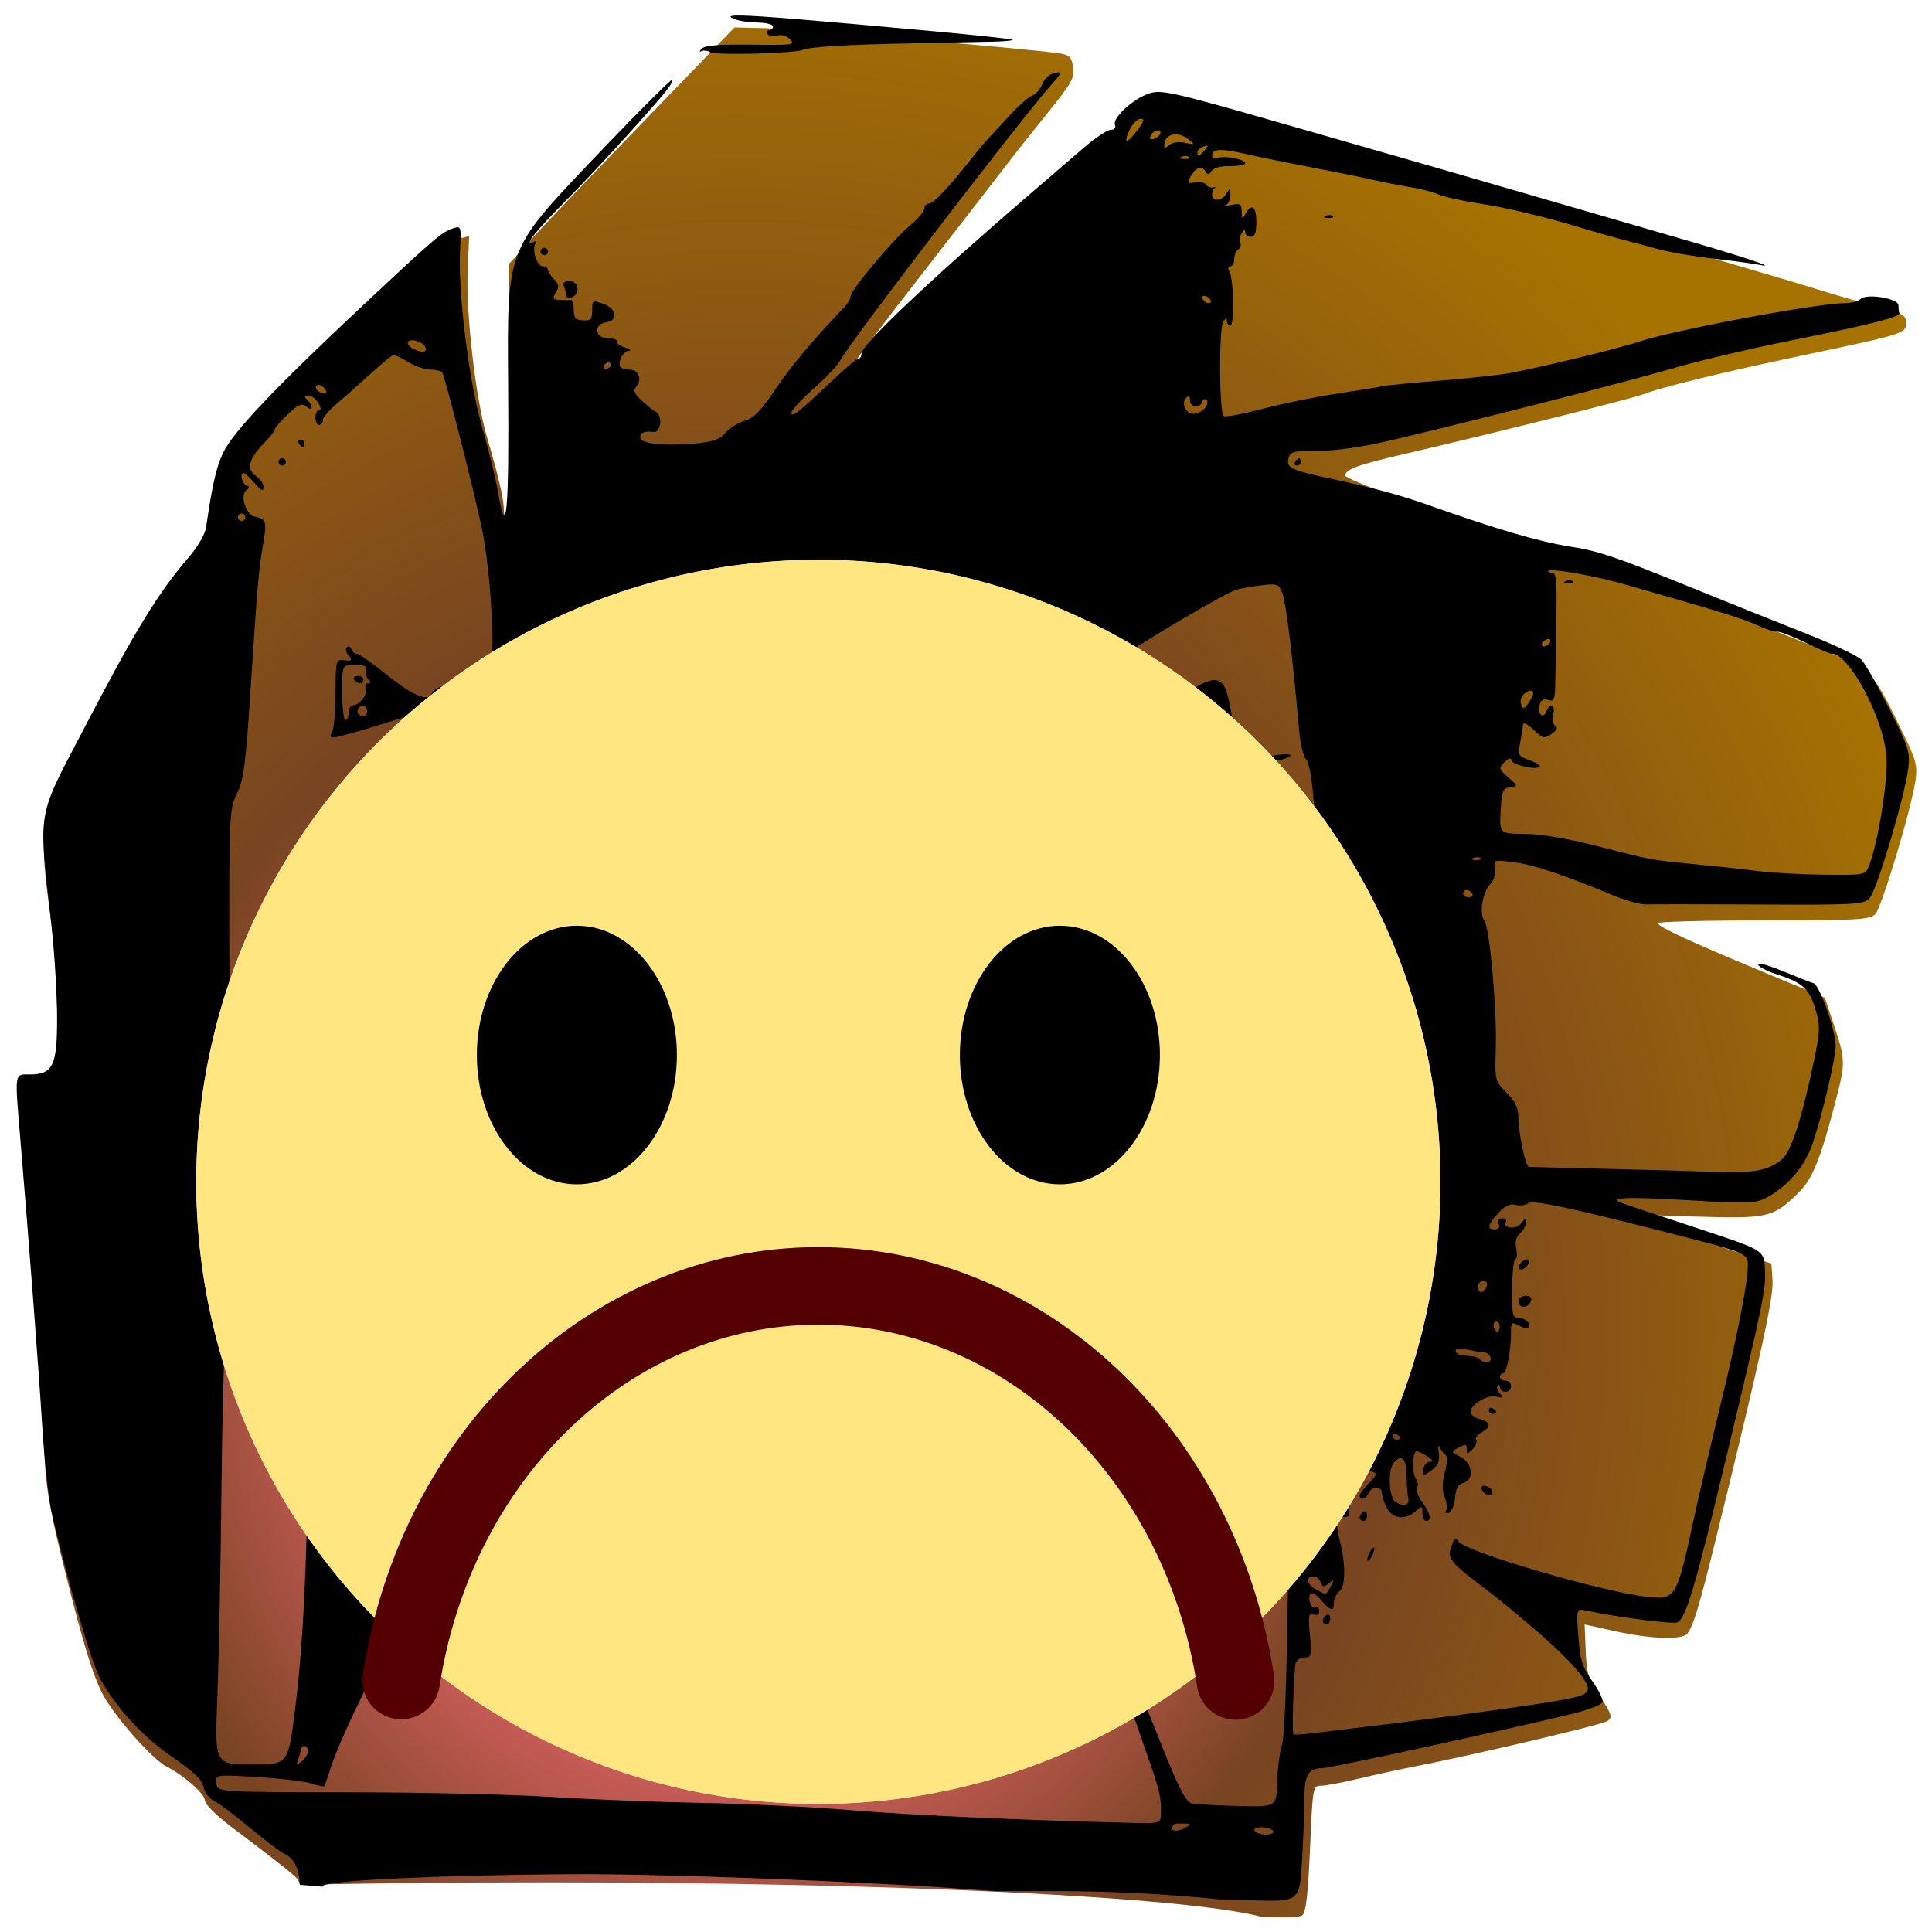 <?xml version="1.0" encoding="UTF-8" standalone="no"?>
<!-- Created with Inkscape (http://www.inkscape.org/) -->

<svg
   xmlns:dc="http://purl.org/dc/elements/1.1/"
   xmlns:cc="http://creativecommons.org/ns#"
   xmlns:rdf="http://www.w3.org/1999/02/22-rdf-syntax-ns#"
   xmlns:svg="http://www.w3.org/2000/svg"
   xmlns="http://www.w3.org/2000/svg"
   xmlns:xlink="http://www.w3.org/1999/xlink"
   xmlns:sodipodi="http://sodipodi.sourceforge.net/DTD/sodipodi-0.dtd"
   xmlns:inkscape="http://www.inkscape.org/namespaces/inkscape"
   width="800"
   height="800"
   viewBox="0 0 211.667 211.667"
   version="1.1"
   id="svg8"
   inkscape:version="0.92.1 r15371"
   sodipodi:docname="feedback_2.svg">
  <defs
     id="defs2">
    <linearGradient
       inkscape:collect="always"
       id="linearGradient819">
      <stop
         style="stop-color:#ffcc00;stop-opacity:1"
         offset="0"
         id="stop815" />
      <stop
         id="stop825"
         offset="0.148"
         style="stop-color:#ffcc00;stop-opacity:1" />
      <stop
         style="stop-color:#d35f5f;stop-opacity:1"
         offset="0.299"
         id="stop827" />
      <stop
         id="stop823"
         offset="0.501"
         style="stop-color:#784421;stop-opacity:1" />
      <stop
         style="stop-color:#a77300;stop-opacity:1"
         offset="1"
         id="stop817" />
    </linearGradient>
    <radialGradient
       inkscape:collect="always"
       xlink:href="#linearGradient819"
       id="radialGradient821"
       cx="173.611"
       cy="203.381"
       fx="173.611"
       fy="203.381"
       r="90.713"
       gradientTransform="matrix(1.35,-8.7516261e-4,9.6757892e-4,1.492,-61.836,-101.391)"
       gradientUnits="userSpaceOnUse" />
    <filter
       style="color-interpolation-filters:sRGB;"
       inkscape:label="Lightness-Contrast"
       id="filter987">
      <feColorMatrix
         values="1.243 0 0 0.158 -0.121 0 1.243 0 0.158 -0.121 0 0 1.243 0.158 -0.121 0 0 0 1 0"
         id="feColorMatrix985" />
    </filter>
  </defs>
  <sodipodi:namedview
     id="base"
     pagecolor="#ffffff"
     bordercolor="#666666"
     borderopacity="1.0"
     inkscape:pageopacity="0.0"
     inkscape:pageshadow="2"
     inkscape:zoom="0.49497475"
     inkscape:cx="-36.168254"
     inkscape:cy="190.9297"
     inkscape:document-units="mm"
     inkscape:current-layer="g4627"
     showgrid="false"
     inkscape:pagecheckerboard="true"
     fit-margin-top="0"
     fit-margin-left="0"
     fit-margin-right="0"
     fit-margin-bottom="0"
     inkscape:window-width="1920"
     inkscape:window-height="1018"
     inkscape:window-x="1358"
     inkscape:window-y="-8"
     inkscape:window-maximized="1"
     units="px" />
  <g
     inkscape:groupmode="layer"
     id="layer2"
     inkscape:label="base"
     transform="translate(0,-132.292)">
    <g
       id="g845"
       transform="matrix(1.146,0,0,1.146,-116.831,46.277)">
      <path
         inkscape:connector-curvature="0"
         id="path307"
         d="m 172.167,77.678 -9.032,9.348 c -4.968,5.142 -9.823,10.235 -10.791,11.319 l -1.76,1.969 0.151,12.446 c 0.108,8.919 0.043,12.379 -0.233,12.209 -0.211,-0.131 -0.384,-0.634 -0.384,-1.119 0,-1.059 -0.498,-3.216 -1.619,-7.015 -1.076,-3.647 -2.017,-11.803 -1.84,-15.952 l 0.138,-3.251 -0.898,0.219 c -0.494,0.12 -1.374,0.609 -1.956,1.086 -2.691,2.205 -19.227,17.954 -19.227,18.312 0,0.101 -0.322,0.635 -0.715,1.187 -0.843,1.184 -2.107,5.871 -2.107,7.813 0,1.106 -0.282,1.676 -1.499,3.03 -0.825,0.917 -1.595,1.747 -1.712,1.844 -0.117,0.097 -0.653,0.891 -1.192,1.764 -0.539,0.873 -1.684,2.655 -2.544,3.96 -0.86,1.305 -2.585,4.48 -3.834,7.055 -1.249,2.576 -2.842,5.705 -3.539,6.955 -1.658,2.973 -1.783,4.584 -0.878,11.262 0.466,3.441 0.735,7.323 0.735,10.628 0,5.817 -0.133,6.166 -2.325,6.104 -0.662,-0.019 -1.281,0.09 -1.375,0.242 -0.094,0.152 0.387,7.16 1.069,15.575 0.682,8.415 1.304,17.057 1.383,19.206 0.11,3.017 0.467,5.227 1.566,9.711 2.062,8.412 3.132,11.928 4.175,13.724 1.271,2.189 4.634,5.95 5.914,6.615 1.755,0.912 3.704,2.637 3.704,3.279 0,0.332 1.07,1.409 2.381,2.398 3.579,2.698 5.483,4.18 6.216,4.839 0.245,0.22 0.395,0.421 0.472,0.803 7.212,-0.148 14.926,-0.232 22.995,-0.232 33.645,0 61.634,1.395 68.853,3.275 2.482,0.141 3.722,0.096 4.011,-0.144 0.328,-0.272 0.537,-2.127 0.719,-6.375 0.251,-5.869 0.272,-5.991 1.036,-5.991 0.429,0 2.041,-0.301 3.581,-0.669 1.541,-0.368 3.754,-0.853 4.918,-1.078 5.747,-1.113 18.265,-4.05 18.878,-4.429 0.543,-0.336 0.432,-0.684 -0.806,-2.523 -0.991,-1.473 -1.169,-2.068 -1.256,-4.217 l -0.102,-2.502 2.932,0.645 c 3.434,0.756 6.402,0.851 6.895,0.221 0.573,-0.732 1.135,-2.612 2.773,-9.261 4.17,-16.927 5.468,-22.843 5.365,-24.448 l -0.107,-1.658 -7.055,-2.353 -7.055,-2.353 6.53,0.202 c 7.341,0.226 7.733,0.137 10.232,-2.338 1.332,-1.319 2.117,-3.335 3.675,-9.436 0.733,-2.87 0.707,-3.366 -0.333,-6.49 l -0.887,-2.662 -6.257,-2.603 c -6.67,-2.775 -9.456,-4.065 -9.726,-4.503 -0.092,-0.149 4.416,-0.271 10.017,-0.271 9.133,0 10.246,-0.062 10.786,-0.603 0.616,-0.616 3.418,-9.919 3.845,-12.763 0.204,-1.361 0.064,-1.938 -1.022,-4.196 -2.785,-5.79 -3.333,-6.507 -5.676,-7.435 -1.174,-0.465 -6.5,-2.589 -11.836,-4.721 -11.217,-4.48 -11.379,-4.537 -14.846,-5.179 -1.439,-0.266 -4.998,-1.377 -7.908,-2.468 -2.91,-1.091 -7.078,-2.64 -9.26,-3.442 -2.183,-0.802 -3.969,-1.573 -3.969,-1.714 0,-0.606 1.169,-1.03 5.821,-2.109 8.076,-1.874 21.479,-5.224 22.59,-5.646 1.881,-0.715 7.65,-2.125 15.157,-3.706 9.91,-2.086 10.054,-2.131 10.054,-3.147 0,-0.738 -0.311,-0.909 -2.91,-1.592 -1.601,-0.421 -4.101,-1.146 -5.556,-1.612 -1.455,-0.466 -11.933,-3.539 -23.283,-6.829 -42.698,-12.374 -39.493,-11.571 -41.325,-10.36 -0.512,0.339 -2.894,2.381 -5.292,4.539 -2.398,2.158 -7.218,6.459 -10.71,9.558 -3.493,3.098 -7.62,6.848 -9.172,8.332 -1.552,1.485 -2.865,2.701 -2.917,2.702 -0.154,0.004 2.916,-4.054 8.561,-11.316 2.91,-3.744 5.904,-7.61 6.653,-8.592 0.749,-0.982 2.517,-3.214 3.928,-4.96 2.257,-2.792 2.546,-3.312 2.392,-4.313 -0.146,-0.951 -0.357,-1.167 -1.283,-1.317 -2.284,-0.371 -25.216,-2.337 -28.095,-2.409 z m -31.859,103.214 c 0.028,-0.028 0.183,0.115 0.488,0.406 0.351,0.335 0.541,0.705 0.423,0.824 -0.118,0.118 -0.405,-0.156 -0.638,-0.609 -0.202,-0.394 -0.301,-0.593 -0.273,-0.621 z m 1.133,2.51 c 0.06,0.014 0.143,0.076 0.251,0.184 0.216,0.216 0.332,0.575 0.257,0.798 -0.175,0.526 -0.65,0.052 -0.65,-0.65 0,-0.248 0.041,-0.357 0.142,-0.333 z"
         style="fill:url(#radialGradient821);fill-opacity:1;stroke-width:0.353;filter:url(#filter987)" />
      <path
         id="path10"
         d="m 172.392,76.537 c -0.772,0.015 -0.728,0.136 -0.248,0.343 0.388,0.167 1.38,0.315 2.205,0.328 0.825,0.014 1.499,0.183 1.499,0.377 0,0.194 -0.168,0.353 -0.374,0.353 -0.205,0 -0.272,0.165 -0.147,0.367 0.125,0.202 0.531,0.271 0.904,0.152 0.401,-0.127 0.91,0.018 1.249,0.357 0.528,0.528 0.237,0.568 -3.735,0.513 -3.08,-0.042 -4.424,0.067 -4.718,0.386 -0.226,0.245 -0.245,0.353 -0.041,0.24 0.203,-0.113 0.585,-0.071 0.85,0.092 0.506,0.313 7.928,0.131 8.835,-0.217 0.785,-0.301 4.08,-0.5 10.407,-0.628 3.104,-0.063 6.584,-0.135 7.732,-0.159 1.148,-0.025 2.021,-0.108 1.94,-0.185 -0.081,-0.077 -3.719,-0.466 -8.084,-0.864 -10.874,-0.991 -15.961,-1.423 -17.891,-1.455 -0.145,-0.002 -0.272,-0.003 -0.382,-5.3e-4 z m 30.757,5.432 c -0.114,0.008 -0.287,0.047 -0.517,0.107 -0.403,0.105 -0.876,0.571 -1.053,1.035 -0.176,0.464 -0.601,0.949 -0.943,1.079 -0.342,0.13 -1.217,0.88 -1.943,1.667 -0.726,0.787 -1.659,1.791 -2.074,2.233 -0.415,0.442 -1.221,1.394 -1.79,2.117 -2.176,2.761 -3.64,4.312 -4.071,4.312 -0.246,0 -0.447,0.216 -0.447,0.48 0,0.264 -0.645,1.018 -1.434,1.676 -1.625,1.356 -5.622,6.151 -5.622,6.744 0,0.215 -0.241,0.642 -0.536,0.949 -3.029,3.158 -5.072,5.588 -6.616,7.872 -1.424,2.106 -2.108,2.803 -3.001,3.061 -0.637,0.184 -1.45,0.695 -1.807,1.136 -0.497,0.614 -1.142,0.849 -2.751,1.003 -3.035,0.29 -5.397,0.048 -5.397,-0.554 0,-0.469 0.399,-0.635 1.28,-0.53 0.699,0.083 0.9,-1.513 0.239,-1.904 -0.327,-0.194 -0.976,-0.716 -1.441,-1.161 -0.68,-0.65 -0.762,-0.909 -0.422,-1.319 0.556,-0.67 0.186,-1.577 -0.644,-1.577 -0.362,0 -0.746,-0.089 -0.855,-0.197 -0.38,-0.38 0.168,-1.567 0.738,-1.602 0.318,-0.019 0.181,-0.152 -0.306,-0.296 -0.485,-0.143 -0.854,-0.411 -0.819,-0.594 0.035,-0.183 -0.363,-0.328 -0.882,-0.321 -1.233,0.016 -1.369,-1.339 -0.151,-1.512 1.19,-0.169 1.017,-1.328 -0.265,-1.775 -1.014,-0.354 -1.058,-0.327 -1.058,0.634 0,0.848 -0.136,0.995 -0.882,0.952 -0.714,-0.041 -0.882,-0.235 -0.882,-1.021 -1.4e-4,-0.534 -0.119,-0.951 -0.265,-0.928 -0.146,0.023 -0.623,0.023 -1.061,0 -0.691,-0.036 -0.741,-0.131 -0.379,-0.711 0.338,-0.541 0.304,-0.782 -0.174,-1.26 -0.325,-0.325 -0.591,-0.738 -0.591,-0.918 0,-0.18 -0.221,-0.328 -0.491,-0.328 -0.557,0 -1.067,-1.594 -0.7,-2.187 0.146,-0.236 0.08,-0.292 -0.166,-0.14 -0.224,0.138 -0.407,0.165 -0.407,0.058 0,-0.337 1.162,-1.666 3.704,-4.237 2.367,-2.393 6.593,-7.002 9.006,-9.823 0.628,-0.734 1.059,-1.418 0.957,-1.52 -0.102,-0.102 -3.7,3.515 -7.996,8.037 -7.81,8.223 -7.81,8.223 -7.711,20.832 0.1,12.64 -0.154,15.352 -0.981,10.498 -0.215,-1.261 -0.893,-4.02 -1.506,-6.132 -1.247,-4.291 -2.324,-12.924 -2.107,-16.886 0.124,-2.259 0.094,-2.369 -0.587,-2.157 -1.14,0.355 -1.582,0.731 -8.687,7.381 -8.376,7.84 -12.398,12.074 -13.363,14.068 -0.658,1.359 -1.067,3.141 -1.64,7.153 -0.096,0.675 -0.812,1.888 -1.769,2.999 -2.773,3.218 -5.022,6.887 -9.573,15.61 -4.986,9.557 -4.698,7.934 -3.444,19.416 0.296,2.716 0.539,6.725 0.539,8.907 8e-4,4.57 -0.397,5.38 -2.645,5.38 -1.45,0 -1.41,-0.284 -0.87,6.173 0.854,10.203 1.751,21.967 2.091,27.411 0.202,3.24 0.614,6.971 0.914,8.29 1.423,6.248 3.848,14.551 4.668,15.981 1.651,2.88 4.093,5.51 6.889,7.421 2.02,1.381 2.807,2.138 2.946,2.836 0.105,0.524 0.548,1.115 0.985,1.314 0.437,0.199 1.968,1.348 3.403,2.553 1.435,1.205 2.956,2.351 3.379,2.546 0.907,0.418 1.398,1.435 1.444,2.944 0.749,0.057 1.476,0.118 2.185,0.184 0.012,-0.027 0.027,-0.068 0.037,-0.083 0.32,-0.517 11.243,-1.032 23.61,-1.112 8.801,-0.057 28.675,0.708 38.982,1.501 0.534,0.041 1.089,0.077 1.635,0.116 h 5.684 c 5.42,0 10.693,0.272 15.758,0.787 0.717,0.004 1.618,0.038 2.766,0.079 4.912,0.177 4.912,0.177 5.144,-3.63 0.128,-2.093 0.233,-4.782 0.233,-5.974 0,-2.351 0.373,-3.014 1.693,-3.014 0.78,0 17.957,-3.735 24.038,-5.227 1.444,-0.354 2.691,-0.844 2.773,-1.089 0.082,-0.245 -0.358,-1.149 -0.977,-2.011 -0.954,-1.329 -1.156,-1.975 -1.329,-4.256 -0.203,-2.689 -0.203,-2.689 0.822,-2.471 2.834,0.604 8.074,1.289 8.596,1.123 0.829,-0.263 1.7,-3.18 4.74,-15.879 3.573,-14.927 3.799,-16.033 3.673,-18.005 -0.11,-1.722 -0.11,-1.722 -6.636,-3.868 -3.59,-1.18 -6.765,-2.236 -7.056,-2.347 -1.41,-0.537 0.433,-0.618 6.263,-0.275 5.731,0.338 6.497,0.316 7.517,-0.211 2.093,-1.082 3.757,-3.033 4.505,-5.28 0.925,-2.781 2.176,-8.104 2.176,-9.263 0,-1.472 -1.528,-5.801 -2.111,-5.982 -0.294,-0.091 -1.457,-0.548 -2.586,-1.015 -1.128,-0.467 -2.232,-0.85 -2.452,-0.85 -0.728,0 0.225,0.606 1.682,1.069 2.284,0.726 2.955,1.347 3.521,3.253 0.484,1.631 0.47,2.047 -0.177,5.164 -1.063,5.122 -2.118,8.393 -2.95,9.144 -1.252,1.131 -2.79,1.426 -6.623,1.271 -2.007,-0.081 -6.745,-0.217 -10.529,-0.303 -3.784,-0.086 -6.985,-0.165 -7.114,-0.176 -0.316,-0.026 -0.999,-3.288 -0.999,-4.773 0,-0.868 -0.305,-1.495 -1.126,-2.316 -1.123,-1.123 -1.126,-1.135 -1.03,-4.412 0.108,-3.695 -0.595,-11.402 -1.099,-12.049 -0.5,-0.642 -0.184,-2.663 0.541,-3.457 0.383,-0.42 0.58,-1.041 0.486,-1.535 -0.154,-0.812 -0.117,-0.824 1.809,-0.583 1.873,0.234 4.663,1.165 9.486,3.165 1.203,0.499 2.632,0.887 3.175,0.864 0.543,-0.024 5.421,-0.02 10.84,0.009 9.051,0.049 9.903,0.002 10.484,-0.581 0.682,-0.683 3.402,-9.814 3.722,-12.496 0.176,-1.474 -10e-4,-2.023 -1.824,-5.645 -1.111,-2.207 -2.308,-4.312 -2.66,-4.678 -0.353,-0.366 -2.758,-1.501 -5.345,-2.521 -2.587,-1.02 -7.323,-2.919 -10.524,-4.22 -7.681,-3.121 -9.222,-3.645 -11.973,-4.075 -2.968,-0.463 -6.987,-1.64 -13.604,-3.985 -2.714,-0.962 -5.232,-1.639 -9.525,-2.56 -3.571,-0.767 -4.042,-1.002 -3.808,-1.901 0.166,-0.633 0.477,-0.71 2.873,-0.71 1.772,0 4.251,-0.37 7.279,-1.086 8.238,-1.949 22.489,-5.594 26.817,-6.859 2.328,-0.681 7.408,-1.873 11.289,-2.649 7.455,-1.492 10.287,-2.215 10.143,-2.585 -0.049,-0.124 -0.088,-0.454 -0.088,-0.733 0,-0.663 -3.055,-1.165 -3.625,-0.595 -0.218,0.218 -0.918,0.396 -1.554,0.396 -2.616,0 -16.542,2.617 -19.692,3.701 -1.655,0.569 -9.374,2.446 -12.171,2.96 -1.067,0.196 -4.163,0.532 -6.879,0.748 -2.716,0.215 -5.177,0.457 -5.468,0.536 -0.291,0.08 -2.182,0.388 -4.201,0.685 -2.02,0.298 -5.228,0.951 -7.13,1.453 -1.902,0.502 -3.605,0.822 -3.784,0.711 -0.433,-0.268 -0.476,-8.353 -0.048,-9.029 0.223,-0.351 0.337,-0.381 0.341,-0.088 0.003,0.243 0.161,0.441 0.352,0.441 0.402,0 0.302,-4.53 -0.116,-5.204 -0.153,-0.247 -0.109,-0.441 0.1,-0.441 0.205,0 0.374,-0.308 0.374,-0.685 0,-0.377 0.17,-0.79 0.377,-0.918 0.207,-0.128 0.301,-0.43 0.209,-0.67 -0.092,-0.241 -0.026,-0.661 0.147,-0.934 0.223,-0.352 0.316,-0.368 0.32,-0.056 0.003,0.243 0.243,0.441 0.534,0.441 0.382,0 0.529,-0.392 0.529,-1.411 0,-1.491 -0.431,-1.823 -1.03,-0.794 -0.318,0.545 -0.362,0.521 -0.371,-0.214 -0.009,-0.72 -0.142,-0.805 -0.981,-0.631 -0.533,0.11 -0.772,0.114 -0.529,0.009 0.243,-0.105 0.436,-0.536 0.43,-0.956 -0.01,-0.689 -0.046,-0.704 -0.371,-0.147 -0.431,0.74 -1.383,0.821 -1.383,0.118 0,-0.275 0.119,-0.567 0.265,-0.648 0.146,-0.081 0.071,-0.101 -0.165,-0.044 -0.236,0.057 -0.533,-0.064 -0.659,-0.268 -0.126,-0.204 -0.6,-0.3 -1.054,-0.213 -0.703,0.134 -0.775,0.063 -0.486,-0.476 0.497,-0.929 1.076,-1.183 1.433,-0.63 0.265,0.411 0.361,0.411 0.625,0.003 0.185,-0.287 0.902,-0.475 1.764,-0.463 0.799,0.011 1.452,-0.109 1.452,-0.266 0,-0.385 -1.972,-0.761 -2.642,-0.504 -0.293,0.112 -0.533,0.023 -0.533,-0.197 0,-0.689 0.801,-0.739 3.175,-0.198 1.261,0.287 3.96,0.838 5.998,1.224 2.037,0.386 4.736,0.933 5.997,1.216 1.261,0.283 2.991,0.62 3.845,0.75 0.853,0.13 2.044,0.44 2.646,0.689 0.602,0.249 2.285,0.627 3.74,0.841 2.577,0.379 6.666,1.352 9.878,2.351 0.873,0.271 2.5,0.735 3.616,1.03 1.116,0.295 2.862,0.762 3.881,1.038 1.019,0.275 3.36,0.673 5.203,0.883 1.843,0.21 3.748,0.465 4.233,0.567 2.113,0.445 -1.067,-0.645 -6.35,-2.177 -3.007,-0.872 -7.373,-2.141 -9.701,-2.82 -9.337,-2.723 -20.636,-5.984 -30.503,-8.805 -9.423,-2.693 -10.511,-2.934 -11.642,-2.574 -1.521,0.484 -3.555,2.334 -3.299,3.001 0.113,0.294 -0.047,0.487 -0.404,0.487 -0.325,0 -1.493,0.779 -2.595,1.731 -1.103,0.952 -3.455,2.976 -5.227,4.498 -9.278,7.968 -16.005,14.331 -16.005,15.141 0,0.276 -0.127,0.502 -0.281,0.502 -0.155,0 -1.247,0.913 -2.429,2.029 -3.292,3.108 -3.993,3.662 -3.993,3.163 0,-0.247 0.945,-1.28 2.101,-2.297 1.155,-1.017 2.307,-2.233 2.558,-2.702 0.988,-1.843 17.268,-23.095 20.301,-26.501 0.733,-0.823 0.92,-1.082 0.578,-1.058 z m 7.837,4.436 c 0.39,0 0.326,0.254 -0.269,1.058 -0.43,0.582 -0.899,1.058 -1.042,1.058 -0.143,0 -0.022,-0.476 0.269,-1.058 0.29,-0.582 0.759,-1.058 1.042,-1.058 z m 1.641,1.113 c 0.15,-0.011 0.263,0.057 0.263,0.231 0,0.189 -0.251,0.441 -0.559,0.559 -0.344,0.132 -0.505,0.053 -0.419,-0.205 0.11,-0.33 0.464,-0.567 0.715,-0.585 z m 1.677,0.382 c 0.391,-0.01 0.838,0.136 1.235,0.456 0.679,0.547 0.669,0.559 -0.301,0.351 -0.596,-0.128 -1.222,-0.035 -1.54,0.229 -0.452,0.375 -0.515,0.336 -0.404,-0.249 0.095,-0.5 0.507,-0.774 1.01,-0.787 z m 3.046,1.08 c 0.092,0.009 0.013,0.135 -0.22,0.415 -0.508,0.612 -0.712,0.676 -0.712,0.222 0,-0.173 0.26,-0.415 0.579,-0.537 0.182,-0.07 0.298,-0.106 0.353,-0.1 z m -2.02,0.996 c 0.123,0.005 0.228,0.038 0.286,0.096 0.117,0.117 -0.091,0.2 -0.463,0.185 -0.411,-0.017 -0.494,-0.1 -0.213,-0.213 0.127,-0.051 0.267,-0.073 0.39,-0.068 z m 13.758,5.645 c -0.123,-0.005 -0.262,0.017 -0.39,0.068 -0.281,0.113 -0.198,0.196 0.213,0.213 0.372,0.015 0.58,-0.068 0.463,-0.185 -0.059,-0.059 -0.164,-0.091 -0.286,-0.096 z m -75.112,3.131 c -0.194,0 -0.353,0.159 -0.353,0.353 0,0.194 0.159,0.353 0.353,0.353 0.194,0 0.352,-0.159 0.352,-0.353 0,-0.194 -0.158,-0.353 -0.352,-0.353 z m 2.431,3.175 c -0.533,0 -0.683,0.158 -0.529,0.558 0.118,0.307 0.214,0.699 0.214,0.871 0,0.172 0.238,0.222 0.529,0.11 0.831,-0.319 0.661,-1.539 -0.214,-1.539 z m 60.674,1.411 c 0.194,0 0.451,0.159 0.571,0.353 0.12,0.194 0.059,0.352 -0.135,0.352 -0.194,0 -0.451,-0.158 -0.571,-0.352 -0.12,-0.194 -0.06,-0.353 0.134,-0.353 z m -75.708,4.249 c 0.264,0.004 0.605,0.104 0.916,0.301 0.266,0.169 0.425,0.463 0.353,0.653 -0.154,0.408 -1.719,-0.203 -1.719,-0.672 0,-0.193 0.186,-0.286 0.45,-0.283 z m -1.782,1.407 c 0.141,-0.007 0.776,0.305 1.411,0.692 0.635,0.387 1.582,0.705 2.104,0.706 0.522,7.9e-4 1.028,0.128 1.123,0.282 0.268,0.434 2.989,11.132 3.786,14.889 0.391,1.843 0.804,5.443 0.918,8.001 0.206,4.649 0.206,4.649 -1.443,5.695 -0.907,0.575 -2.185,1.147 -2.84,1.27 -0.655,0.123 -1.286,0.474 -1.404,0.78 -0.345,0.899 -1.798,0.299 -4.431,-1.828 -1.309,-1.058 -2.548,-1.923 -2.753,-1.923 -0.205,0 -0.444,-0.199 -0.53,-0.441 -0.087,-0.243 -0.281,-0.325 -0.433,-0.184 -0.151,0.141 -0.073,0.499 0.175,0.797 0.385,0.464 0.328,0.529 -0.391,0.45 -0.829,-0.091 -0.841,-0.048 -0.858,3.091 -0.01,1.751 -0.145,3.388 -0.3,3.639 -0.155,0.251 -0.2,0.538 -0.1,0.639 0.18,0.18 4.131,-0.98 11.001,-3.233 7.801,-2.558 11.91,-3.398 20.615,-4.214 9.396,-0.881 19.016,-0.547 24.309,0.845 0.71,0.187 2.798,0.524 4.642,0.75 1.843,0.226 3.784,0.633 4.312,0.904 0.529,0.271 1.878,0.583 2.999,0.694 2.037,0.2 2.037,0.2 6.27,-2.582 4.465,-2.935 11.246,-6.923 12.387,-7.285 0.372,-0.118 1.429,-0.303 2.349,-0.411 1.583,-0.186 1.692,-0.144 2.048,0.791 0.346,0.909 1.003,6.306 1.559,12.806 0.125,1.459 0.427,2.804 0.674,2.999 0.26,0.205 0.546,1.612 0.683,3.351 0.129,1.649 0.46,3.736 0.735,4.636 0.381,1.249 0.433,2.463 0.218,5.115 -0.155,1.913 -0.302,6.097 -0.326,9.298 -0.024,3.201 -0.124,6.456 -0.222,7.232 -0.098,0.776 -0.497,7.047 -0.886,13.935 -0.389,6.888 -0.946,15.063 -1.238,18.168 -0.301,3.204 -0.602,11.201 -0.695,18.497 -0.103,8.049 -0.311,13.298 -0.557,14.044 -0.216,0.655 -0.421,2.253 -0.454,3.552 -0.061,2.361 -0.061,2.361 -3.758,2.272 -2.033,-0.049 -4.021,-0.163 -4.417,-0.253 -0.558,-0.127 -1.222,-1.422 -2.942,-5.731 -1.222,-3.062 -2.62,-6.495 -3.106,-7.627 -0.486,-1.132 -1.239,-3.117 -1.674,-4.41 -0.989,-2.939 -1.555,-3.278 -5.14,-3.076 -1.455,0.082 -3.122,0.164 -3.704,0.183 -0.789,0.026 -0.923,0.114 -0.525,0.347 0.717,0.42 6.342,1.474 6.697,1.255 0.549,-0.339 1.668,1.08 2.083,2.644 0.232,0.873 0.569,1.905 0.75,2.293 0.181,0.388 0.722,1.896 1.201,3.351 0.48,1.455 1.427,4.216 2.105,6.135 1.214,3.435 1.387,4.198 1.31,5.771 -0.037,0.752 -0.172,0.79 -2.597,0.733 -10.439,-0.246 -21.225,-0.73 -26.9,-1.207 -3.687,-0.31 -10.195,-0.628 -14.464,-0.707 -4.269,-0.08 -10.777,-0.338 -14.464,-0.573 -3.687,-0.235 -12.339,-0.433 -19.227,-0.439 -12.524,-0.011 -12.524,-0.011 -12.643,-0.853 -0.119,-0.841 -0.119,-0.841 3.881,-0.606 2.2,0.13 4.526,0.405 5.17,0.612 0.644,0.207 1.214,0.321 1.268,0.253 0.054,-0.068 0.374,-0.991 0.713,-2.05 0.339,-1.059 1.479,-3.679 2.535,-5.821 1.055,-2.142 2.83,-6.117 3.943,-8.833 2.024,-4.939 2.024,-4.939 3.253,-5.037 0.676,-0.054 1.944,0.111 2.817,0.367 1.587,0.465 1.588,0.464 2.014,3.029 0.688,4.134 1.46,5.333 5.83,9.048 1.329,1.13 4.656,1.994 8.452,2.194 3.68,0.194 3.873,0.166 7.784,-1.144 3.791,-1.269 4.067,-1.313 5.046,-0.805 4.116,2.137 6.516,3.346 7.391,3.725 1.431,0.62 7.211,0.554 9.822,-0.112 4.935,-1.258 9.625,-5.257 9.246,-7.883 -0.286,-1.983 -0.678,-2.079 -3.117,-0.766 -1.209,0.651 -2.917,1.632 -3.796,2.181 -0.879,0.549 -2.705,1.256 -4.057,1.571 -4.679,1.091 -12.026,0.612 -13.367,-0.87 -0.644,-0.712 -1.298,-5.327 -0.987,-6.965 0.265,-1.393 0.814,-1.729 4.84,-2.958 1.94,-0.593 5.646,-1.824 8.235,-2.736 4.707,-1.659 4.708,-1.659 9.774,-6.149 5.346,-4.739 5.557,-4.992 6.352,-7.611 0.661,-2.179 0.619,-3.866 -0.13,-5.27 -0.624,-1.169 -4.01,-3.619 -5.002,-3.619 -0.303,0 -0.864,-0.212 -1.246,-0.471 -0.818,-0.554 -6.925,-2.911 -8.457,-3.264 -0.582,-0.134 -1.486,-0.459 -2.008,-0.722 -0.522,-0.263 -3.142,-0.978 -5.821,-1.589 -3.918,-0.894 -5.596,-1.104 -8.575,-1.075 -7.266,0.07 -16.82,2.095 -23.989,5.082 -4.537,1.891 -5.477,2.977 -5.162,5.963 0.547,5.188 0.433,4.917 3.662,8.642 1.662,1.917 3.65,4.276 4.416,5.242 1.555,1.959 2.447,2.587 5.021,3.533 0.97,0.357 1.915,0.781 2.099,0.943 0.184,0.162 0.745,0.295 1.247,0.295 0.502,0 2.097,0.407 3.546,0.903 1.448,0.497 3.331,1.131 4.183,1.409 2.153,0.703 2.411,0.998 2.703,3.085 0.563,4.021 0.238,5.256 -1.699,6.479 -1.309,0.826 -1.668,0.892 -3.764,0.689 -6.164,-0.597 -11.147,-2.515 -14.004,-5.39 -2.629,-2.646 -3.711,-4.103 -3.257,-4.384 0.216,-0.134 0.292,-0.407 0.168,-0.607 -0.271,-0.438 -3.313,-1.127 -4.977,-1.127 -0.658,0 -1.282,-0.138 -1.386,-0.307 -0.424,-0.685 -0.138,-20.111 0.306,-20.83 0.096,-0.156 0.208,-1.598 0.247,-3.204 0.061,-2.495 0.166,-2.946 0.716,-3.09 0.796,-0.208 0.809,-0.053 -0.203,-2.28 -0.465,-1.024 -1.195,-3.043 -1.622,-4.485 -0.427,-1.442 -0.979,-2.95 -1.227,-3.351 -0.248,-0.401 -0.636,-1.502 -0.863,-2.446 -0.477,-1.986 -2.327,-5.862 -3.867,-8.1 -1.191,-1.73 -2.918,-2.69 -3.69,-2.049 -1.363,1.131 -1.457,2.683 -1.507,24.742 -0.052,23.183 -0.382,32.96 -1.383,41.01 -0.647,5.203 -0.647,5.203 -4.164,5.203 -3.516,0 -3.517,2.6e-4 -3.261,-6.438 0.141,-3.541 0.322,-12.789 0.403,-20.55 0.081,-7.761 0.312,-15.143 0.513,-16.404 0.233,-1.461 0.33,-10.545 0.268,-25.047 -0.098,-22.754 -0.099,-22.754 0.674,-24.342 0.667,-1.371 0.85,-2.768 1.335,-10.23 0.648,-9.96 0.749,-11.121 1.201,-13.758 0.352,-2.059 0.265,-2.329 -0.814,-2.523 -0.838,-0.151 -1.451,-2.06 -0.808,-2.517 0.337,-0.239 0.335,-0.344 -0.011,-0.484 -0.427,-0.173 -0.638,-1.179 -0.248,-1.179 0.106,0 0.577,0.436 1.047,0.97 0.633,0.72 0.857,0.822 0.865,0.396 0.006,-0.316 -0.327,-0.799 -0.741,-1.074 -0.939,-0.623 -0.685,-1.644 0.782,-3.145 0.566,-0.579 1.029,-1.171 1.029,-1.315 0,-0.145 0.559,-0.791 1.243,-1.436 1.02,-0.962 1.337,-1.095 1.764,-0.74 0.621,0.516 0.705,-0.034 0.097,-0.642 -0.329,-0.329 -0.309,-0.423 0.091,-0.423 0.283,0 0.713,0.317 0.955,0.705 0.261,0.418 0.296,0.706 0.085,0.706 -0.196,0 -0.356,0.317 -0.356,0.705 0,0.388 0.159,0.705 0.353,0.705 0.194,0 0.353,-0.204 0.353,-0.453 0,-0.249 0.595,-0.954 1.323,-1.567 0.728,-0.613 2.196,-1.912 3.263,-2.886 1.067,-0.974 2.055,-1.777 2.196,-1.784 z m 20.5,0.698 c 0.022,-0.001 0.044,-2.6e-4 0.064,0.004 0.098,0.019 0.171,0.101 0.171,0.256 0,0.146 -0.179,0.324 -0.397,0.397 -0.218,0.073 -0.337,-0.046 -0.265,-0.265 0.081,-0.242 0.271,-0.382 0.427,-0.392 z m -27.668,2.168 c 0.143,0.005 0.314,0.084 0.456,0.226 0.533,0.533 0.236,0.83 -0.423,0.423 -0.28,-0.173 -0.392,-0.432 -0.249,-0.575 0.054,-0.054 0.13,-0.077 0.216,-0.074 z m 83.149,1.081 c 0.095,-0.003 0.139,0.121 0.139,0.379 0,0.691 0.922,0.818 1.157,0.159 0.087,-0.243 0.281,-0.326 0.433,-0.185 0.151,0.141 0.074,0.498 -0.171,0.794 -0.245,0.296 -0.728,0.537 -1.071,0.537 -0.749,0 -1.224,-1.028 -0.712,-1.54 0.094,-0.094 0.169,-0.142 0.225,-0.144 z m -84.901,4.154 c -0.205,0 -0.275,0.159 -0.156,0.353 0.12,0.194 0.288,0.352 0.374,0.352 0.086,0 0.156,-0.158 0.156,-0.352 0,-0.194 -0.168,-0.353 -0.374,-0.353 z m -1.743,1.764 c -0.194,0 -0.352,0.159 -0.352,0.353 0,0.194 0.158,0.353 0.352,0.353 0.194,0 0.353,-0.159 0.353,-0.353 0,-0.194 -0.159,-0.353 -0.353,-0.353 z m 97.211,0 c -0.086,0 -0.254,0.159 -0.374,0.353 -0.12,0.194 -0.05,0.353 0.156,0.353 0.205,0 0.374,-0.159 0.374,-0.353 0,-0.194 -0.07,-0.353 -0.156,-0.353 z m -101.092,5.292 c 0.194,0 0.353,0.159 0.353,0.353 0,0.194 -0.159,0.353 -0.353,0.353 -0.194,0 -0.353,-0.159 -0.353,-0.353 0,-0.194 0.159,-0.353 0.353,-0.353 z m 125.199,5.427 c 0.995,-0.02 4.451,0.611 6.74,1.263 9.32,2.658 11.632,3.367 12.855,3.944 0.764,0.36 1.66,0.655 1.992,0.655 0.332,0 1.563,0.476 2.736,1.058 1.173,0.582 2.302,1.058 2.509,1.058 1.679,0 4.984,6.253 5.221,9.877 0.145,2.22 -0.786,8.068 -1.643,10.319 -0.369,0.97 -0.369,0.97 -4.347,0.926 -2.188,-0.025 -5.003,-0.177 -6.255,-0.34 -1.253,-0.162 -3.951,-0.456 -5.997,-0.653 -4.338,-0.418 -4.098,-0.373 -9.61,-1.789 -2.641,-0.678 -5.19,-1.103 -6.707,-1.117 -2.447,-0.023 -2.448,-0.023 -2.333,-2.185 0.102,-1.926 0.201,-2.174 0.901,-2.274 0.776,-0.11 0.774,-0.122 -0.177,-0.948 -0.918,-0.797 -0.933,-0.865 -0.345,-1.463 0.349,-0.354 0.617,-0.447 0.617,-0.214 0,0.445 2.362,1.022 2.72,0.665 0.119,-0.119 -0.302,-0.398 -0.937,-0.62 -1.09,-0.38 -1.141,-0.472 -0.913,-1.677 0.132,-0.701 0.255,-1.478 0.273,-1.726 0.019,-0.265 0.433,-0.067 1.005,0.481 0.898,0.86 1.03,0.891 1.731,0.399 0.515,-0.361 0.628,-0.613 0.352,-0.784 -0.231,-0.143 -0.316,-0.616 -0.195,-1.095 0.233,-0.929 -0.306,-1.173 -0.644,-0.292 -0.303,0.789 -0.892,0.294 -0.669,-0.562 0.132,-0.503 0.379,-0.654 0.836,-0.509 0.582,0.185 0.651,-0.025 0.674,-2.018 0.014,-1.223 0.06,-4.011 0.101,-6.193 0.061,-3.224 -0.019,-3.969 -0.425,-3.969 -0.275,1e-5 -0.424,-0.075 -0.332,-0.167 0.031,-0.031 0.123,-0.048 0.265,-0.051 z m 1.772,0.967 c -0.123,-0.005 -0.262,0.017 -0.39,0.068 -0.281,0.113 -0.198,0.196 0.213,0.213 0.372,0.015 0.58,-0.068 0.463,-0.185 -0.059,-0.059 -0.164,-0.091 -0.287,-0.096 z m -2.045,5.601 c 0.194,0 0.254,0.159 0.134,0.353 -0.12,0.194 -0.376,0.352 -0.571,0.352 -0.194,0 -0.255,-0.158 -0.135,-0.352 0.12,-0.194 0.377,-0.353 0.571,-0.353 z m -114.09,2.47 c 0.904,0 1.185,0.13 1.048,0.486 -0.103,0.267 -0.008,0.664 0.209,0.882 0.293,0.292 0.288,0.396 -0.017,0.396 -0.227,0 -0.323,0.234 -0.213,0.52 0.21,0.549 -0.613,1.597 -1.255,1.597 -0.208,0 -0.378,0.317 -0.378,0.705 0,0.388 -0.136,0.706 -0.302,0.706 -0.166,0 -0.308,-1.191 -0.315,-2.646 -0.013,-2.646 -0.012,-2.646 1.222,-2.646 z m 0.256,1.058 c -0.302,0 -0.452,0.158 -0.332,0.352 0.12,0.194 0.368,0.353 0.55,0.353 0.183,0 0.332,-0.159 0.332,-0.353 0,-0.194 -0.247,-0.352 -0.55,-0.352 z m 81.921,0.401 c -0.694,-5.3e-4 -1.734,0.568 -3.407,1.673 -2.903,1.917 -5.414,4.277 -4.551,4.277 0.289,0 2.563,1.029 5.053,2.286 2.49,1.257 4.687,2.187 4.882,2.066 0.418,-0.258 0.107,-4.868 -0.543,-8.056 -0.309,-1.512 -0.649,-2.245 -1.435,-2.245 z m 30.153,1.024 c 0.182,-0.021 0.306,0.067 0.306,0.272 0,0.157 -0.212,0.576 -0.472,0.931 -0.403,0.551 -0.503,0.567 -0.678,0.111 -0.113,-0.295 -0.028,-0.714 0.19,-0.932 0.231,-0.231 0.471,-0.361 0.654,-0.382 z m -111.503,1.397 c 0.183,0 0.332,0.238 0.332,0.529 0,0.546 -0.417,0.701 -0.814,0.303 -0.282,-0.282 0.037,-0.833 0.482,-0.833 z m 88.104,4.669 c -0.157,0.004 -0.353,0.018 -0.59,0.044 -0.848,0.094 -1.721,0.354 -1.94,0.578 -0.301,0.308 -0.053,0.347 1.013,0.159 1.834,-0.324 2.619,-0.806 1.517,-0.781 z m -25.673,2.747 c -0.349,-0.003 -0.654,0.083 -0.909,0.262 -1.882,1.319 -3.331,5.799 -3.564,11.019 -0.378,8.474 -0.437,7.894 0.84,8.272 0.824,0.244 1.186,0.599 1.344,1.319 0.119,0.542 0.363,1.075 0.542,1.186 0.179,0.111 0.326,0.932 0.326,1.824 0,1.623 -3e-5,1.622 -7.165,1.391 -3.941,-0.127 -9.219,-0.399 -11.73,-0.605 -2.51,-0.206 -8.185,-0.41 -12.61,-0.453 -8.211,-0.081 -8.76,-0.174 -8.678,-1.469 0.012,-0.194 0.102,-0.154 0.2,0.088 0.098,0.243 0.319,0.441 0.49,0.441 0.172,0 0.228,-0.22 0.125,-0.488 -0.103,-0.269 0.311,-1.578 0.921,-2.91 3.164,-6.911 3.931,-10.767 2.166,-10.893 -0.454,-0.032 -0.957,-0.271 -1.118,-0.531 -0.226,-0.366 -2.236,-0.508 -8.934,-0.631 -8.642,-0.16 -8.642,-0.16 -9.554,0.752 -1.132,1.132 -1.163,2.246 -0.21,7.692 0.386,2.206 0.704,4.47 0.706,5.03 0.004,1.018 0.003,1.019 -3.384,0.77 -2.398,-0.176 -3.318,-0.137 -3.151,0.133 0.327,0.529 2.571,1.43 3.562,1.43 0.977,0 1.425,0.548 0.681,0.834 -0.732,0.281 -0.661,0.93 0.1,0.93 0.345,0 0.94,0.209 1.323,0.464 0.383,0.255 1.68,0.754 2.883,1.108 2.012,0.593 2.817,0.616 10.054,0.278 4.327,-0.202 8.502,-0.313 9.278,-0.246 0.776,0.067 7.364,0.364 14.64,0.66 7.276,0.296 14.34,0.625 15.698,0.73 1.358,0.105 4.454,-0.002 6.879,-0.238 4.081,-0.397 14.814,-0.636 14.816,-0.329 5.3e-4,0.074 -0.524,0.867 -1.166,1.764 -1.283,1.793 -2.128,3.378 -5.85,10.979 -2.577,5.263 -3.663,8.027 -3.351,8.531 0.811,1.312 3.24,-2.547 9.085,-14.425 0.362,-0.736 1.434,-2.327 2.381,-3.536 2.002,-2.553 2.13,-3.207 0.687,-3.495 -0.57,-0.114 -1.112,-0.407 -1.206,-0.652 -0.192,-0.5 -7.649,-1.455 -9.138,-1.17 -0.834,0.16 -0.914,0.063 -1.041,-1.269 -0.076,-0.793 0.072,-2.049 0.328,-2.791 0.256,-0.742 0.369,-1.503 0.253,-1.692 -0.117,-0.189 -0.015,-1.108 0.224,-2.044 0.341,-1.331 0.346,-2.498 0.022,-5.367 -0.703,-6.232 -1.931,-9.062 -4.92,-11.341 -1.13,-0.862 -2.111,-1.305 -2.878,-1.312 z m 44.058,7.092 c 0.123,0.005 0.228,0.037 0.286,0.096 0.117,0.117 -0.091,0.2 -0.463,0.185 -0.411,-0.017 -0.494,-0.1 -0.213,-0.213 0.127,-0.051 0.267,-0.073 0.39,-0.068 z m -1.05,3.131 c 0.183,0 0.43,0.159 0.55,0.353 0.12,0.194 -0.029,0.353 -0.332,0.353 -0.302,0 -0.55,-0.159 -0.55,-0.353 0,-0.194 0.149,-0.353 0.332,-0.353 z m -85.154,13.406 c 0.302,0 0.452,0.158 0.332,0.352 -0.12,0.194 -0.367,0.353 -0.55,0.353 -0.183,0 -0.332,-0.159 -0.332,-0.353 0,-0.194 0.248,-0.352 0.55,-0.352 z m 39.666,0.705 c -0.194,0 -0.352,0.159 -0.352,0.353 0,0.194 0.158,0.352 0.352,0.352 0.194,0 0.353,-0.158 0.353,-0.352 0,-0.194 -0.159,-0.353 -0.353,-0.353 z m 51.897,15.766 c 1.263,0.036 4.745,0.827 12.485,2.795 6.767,1.721 7.606,1.997 7.928,2.606 0.368,0.698 -0.64,6.191 -2.625,14.3 -0.884,3.612 -2.007,8.42 -2.496,10.685 -1.608,7.451 -1.713,7.626 -4.447,7.316 -4.371,-0.495 -17.344,-4.3 -18.008,-5.283 -0.294,-0.435 -0.475,-0.273 -0.77,0.693 -0.264,0.862 0.138,1.4 2.249,3.007 2.384,1.815 2.446,1.865 5.3,4.267 3.554,2.991 5.724,5.398 5.573,6.183 -0.099,0.515 -0.841,0.747 -3.998,1.249 -3.907,0.621 -11.586,1.641 -19.398,2.578 -4.978,0.597 -4.756,0.585 -4.787,0.249 -0.097,-1.06 0.107,-6.244 0.261,-6.645 0.105,-0.275 0.496,-0.499 0.867,-0.499 0.613,0 0.658,-0.199 0.48,-2.159 -0.167,-1.844 -0.117,-2.129 0.345,-1.951 0.34,0.131 0.541,0.008 0.541,-0.331 0,-0.296 -0.142,-0.451 -0.316,-0.344 -0.397,0.245 -0.822,-0.798 -0.523,-1.282 0.128,-0.206 0.558,0.032 1.012,0.561 0.938,1.091 1.237,1.154 1.237,0.258 0,-0.364 0.255,-0.874 0.567,-1.133 0.572,-0.475 0.557,-2.713 -0.034,-4.908 -0.131,-0.485 -0.269,-1.39 -0.307,-2.01 -0.039,-0.62 -0.184,-1.242 -0.324,-1.381 -0.365,-0.365 -0.313,-1.195 0.075,-1.195 0.378,0 0.909,1.374 0.783,2.028 -0.046,0.243 0.081,0.441 0.284,0.441 0.203,0 0.38,-0.119 0.395,-0.265 0.182,-1.769 0.137,-2.811 -0.135,-3.175 -0.211,-0.281 -0.185,-0.616 0.071,-0.926 0.221,-0.266 0.303,-0.743 0.182,-1.058 -0.27,-0.704 0.2,-0.739 1.098,-0.083 0.571,0.417 0.601,0.577 0.201,1.059 -0.311,0.375 -0.337,0.567 -0.075,0.567 0.218,0 0.396,-0.154 0.396,-0.342 0,-0.188 0.242,-0.249 0.537,-0.136 0.439,0.168 0.374,0.368 -0.353,1.096 -0.489,0.489 -0.889,1.027 -0.889,1.194 0,0.507 0.616,0.341 0.833,-0.225 0.249,-0.649 1.284,-0.705 1.284,-0.07 0,0.252 0.198,0.886 0.441,1.409 0.515,1.108 1.793,1.278 2.795,0.371 0.606,-0.548 0.645,-0.538 0.645,0.176 0,0.418 0.159,0.76 0.353,0.76 0.558,0 0.414,-0.687 -0.375,-1.795 -0.4,-0.562 -0.625,-1.189 -0.499,-1.393 0.126,-0.204 0.086,-0.562 -0.088,-0.796 -0.427,-0.574 -0.363,-2.729 0.08,-2.676 0.194,0.023 0.666,0.261 1.049,0.529 0.518,0.363 0.559,0.487 0.163,0.487 -0.293,0 -0.556,0.317 -0.585,0.705 -0.051,0.681 -0.024,0.684 0.776,0.088 0.632,-0.47 0.794,-0.869 0.68,-1.676 -0.082,-0.582 -0.044,-0.82 0.084,-0.529 0.128,0.291 0.38,0.625 0.56,0.743 0.198,0.13 0.176,0.777 -0.057,1.641 -0.265,0.985 -0.273,1.721 -0.025,2.373 0.198,0.52 0.257,1.112 0.132,1.315 -0.129,0.209 -0.016,0.299 0.262,0.208 0.27,-0.089 0.538,-0.728 0.597,-1.421 0.076,-0.897 0.305,-1.311 0.794,-1.439 1.069,-0.28 0.903,-1.873 -0.258,-2.482 -0.944,-0.495 -0.944,-0.494 -0.176,-0.905 0.64,-0.343 0.767,-0.317 0.767,0.156 0,0.514 0.052,0.515 0.552,0.015 0.303,-0.303 0.457,-0.704 0.343,-0.889 -0.115,-0.186 0.113,-0.51 0.507,-0.72 0.965,-0.516 0.901,-1.004 -0.166,-1.272 -0.485,-0.122 -0.882,-0.439 -0.882,-0.704 0,-0.709 1.65,-1.669 2.49,-1.45 0.6,0.157 0.652,0.102 0.302,-0.32 -0.233,-0.28 -0.321,-0.612 -0.196,-0.736 0.125,-0.125 0.226,-0.041 0.226,0.185 0,0.226 0.238,0.411 0.529,0.411 0.291,0 0.529,-0.238 0.529,-0.529 0,-0.291 -0.238,-0.529 -0.529,-0.529 -0.291,0 -0.529,-0.159 -0.529,-0.353 0,-0.194 0.142,-0.352 0.316,-0.352 0.327,0 0.745,-2.265 0.735,-3.985 -0.005,-0.894 0.064,-0.949 0.737,-0.589 0.408,0.219 0.824,0.316 0.924,0.216 0.331,-0.331 -0.272,-0.934 -0.933,-0.934 -0.58,0 -0.647,-0.305 -0.62,-2.823 0.017,-1.552 0.156,-2.822 0.309,-2.822 0.153,0 0.19,-0.446 0.081,-0.99 -0.133,-0.665 -0.014,-1.142 0.362,-1.454 0.308,-0.255 0.56,-0.713 0.56,-1.018 0,-0.47 -0.068,-0.461 -0.45,0.062 -0.456,0.623 -1.857,0.466 -1.467,-0.165 0.107,-0.174 -0.048,-0.316 -0.344,-0.316 -0.334,0 -0.462,0.201 -0.336,0.529 0.129,0.335 -0.005,0.529 -0.364,0.529 -0.801,0 -0.706,-0.453 0.332,-1.573 0.637,-0.687 1.12,-0.912 1.657,-0.772 0.417,0.109 0.944,0.044 1.17,-0.144 0.08,-0.067 0.254,-0.098 0.545,-0.09 z m -0.594,5.44 c -0.048,-0.004 -0.106,0.004 -0.173,0.026 -0.255,0.085 -0.532,0.363 -0.617,0.618 -0.088,0.265 0.044,0.397 0.308,0.309 0.255,-0.085 0.533,-0.363 0.618,-0.618 0.066,-0.198 0.008,-0.322 -0.136,-0.335 z m -4.218,2.077 c 0.316,0 0.438,0.207 0.315,0.529 -0.112,0.291 -0.345,0.529 -0.518,0.529 -0.173,0 -0.315,-0.238 -0.315,-0.529 0,-0.291 0.233,-0.529 0.518,-0.529 z m 4.057,1.411 c -0.382,0 -0.695,0.238 -0.695,0.529 0,0.291 0.221,0.529 0.491,0.529 0.27,0 0.583,-0.238 0.695,-0.529 0.138,-0.36 -0.019,-0.529 -0.491,-0.529 z m -2.847,2.449 c 0.074,-0.008 0.159,0.026 0.249,0.115 0.117,0.117 0.146,0.413 0.065,0.658 -0.119,0.359 -0.203,0.359 -0.425,-0.001 -0.221,-0.357 -0.11,-0.75 0.111,-0.773 z m -3.388,2.591 c 0.18,0.004 0.411,0.037 0.69,0.1 0.631,0.142 1.338,0.26 1.573,0.263 0.234,0.003 0.507,0.217 0.606,0.476 0.19,0.496 -0.555,0.653 -0.998,0.21 -0.143,-0.143 -0.447,-0.277 -0.676,-0.299 -0.229,-0.021 -0.694,-0.063 -1.034,-0.093 -0.34,-0.03 -0.618,-0.225 -0.618,-0.435 0,-0.155 0.157,-0.229 0.457,-0.223 z m 2.874,5.661 c -0.094,0.009 -0.156,0.085 -0.156,0.213 0,0.205 0.159,0.374 0.353,0.374 0.194,0 0.353,-0.07 0.353,-0.156 0,-0.086 -0.159,-0.254 -0.353,-0.374 -0.073,-0.045 -0.141,-0.064 -0.197,-0.058 z m -11.113,2.351 c 0.205,0 0.374,0.159 0.374,0.353 0,0.194 -0.07,0.353 -0.156,0.353 -0.086,0 -0.254,-0.159 -0.374,-0.353 -0.12,-0.194 -0.05,-0.353 0.156,-0.353 z m 1.941,0.119 c 0.056,-0.006 0.124,0.013 0.197,0.058 0.194,0.12 0.352,0.288 0.352,0.374 0,0.086 -0.158,0.156 -0.352,0.156 -0.194,0 -0.353,-0.168 -0.353,-0.374 0,-0.128 0.062,-0.204 0.156,-0.213 z m 0.598,2.337 c 0.335,0.03 0.533,0.607 0.553,1.69 0.017,0.922 0.087,1.894 0.156,2.161 0.162,0.631 -0.422,0.819 -1.176,0.38 -0.673,-0.392 -0.816,-3.024 -0.206,-3.776 0.23,-0.283 0.433,-0.433 0.605,-0.454 0.024,-0.003 0.046,-0.003 0.069,-10e-4 z m 7.908,2.655 c -0.259,0.039 -0.282,0.331 0.039,0.652 0.337,0.337 0.823,0.29 0.823,-0.08 0,-0.173 -0.238,-0.406 -0.529,-0.518 -0.134,-0.052 -0.247,-0.067 -0.333,-0.054 z m -11.348,2.433 c -0.042,-0.002 -0.088,0.011 -0.137,0.041 -0.194,0.12 -0.353,0.367 -0.353,0.55 0,0.183 0.159,0.332 0.353,0.332 0.194,0 0.352,-0.247 0.352,-0.55 0,-0.227 -0.089,-0.368 -0.215,-0.373 z m 0.852,3.463 c -0.062,0.002 -0.166,0.101 -0.283,0.283 -0.188,0.291 -0.342,0.688 -0.342,0.882 0,0.194 0.154,0.115 0.342,-0.176 0.188,-0.291 0.342,-0.688 0.342,-0.882 0,-0.073 -0.022,-0.107 -0.059,-0.106 z m -5.875,2.763 c 0.289,-0.016 0.651,0.18 0.796,0.558 0.186,0.486 0.303,0.499 0.801,0.088 0.527,-0.435 0.542,-0.405 0.16,0.313 -0.233,0.437 -0.457,0.774 -0.499,0.75 -0.042,-0.024 -0.433,-0.22 -0.869,-0.437 -0.437,-0.216 -0.794,-0.594 -0.794,-0.839 0,-0.282 0.18,-0.422 0.405,-0.434 z m 1.496,3.652 c -0.042,-0.002 -0.088,0.011 -0.137,0.041 -0.194,0.12 -0.353,0.368 -0.353,0.55 0,0.183 0.159,0.332 0.353,0.332 0.194,0 0.353,-0.247 0.353,-0.55 0,-0.227 -0.089,-0.367 -0.216,-0.373 z m -97.857,12.565 c 0.194,0 0.353,0.218 0.353,0.486 0,0.267 -0.268,0.704 -0.595,0.97 -0.524,0.426 -0.566,0.407 -0.353,-0.162 0.133,-0.355 0.243,-0.792 0.243,-0.97 0,-0.178 0.158,-0.324 0.352,-0.324 z m 83.344,7.408 c 1.506,0 1.513,0.002 0.97,0.353 -0.693,0.448 -1.502,0.448 -1.352,0 0.065,-0.194 0.236,-0.353 0.382,-0.353 z m 8.161,0.353 c 0.485,0 0.98,0.158 1.1,0.352 0.123,0.199 -0.165,0.353 -0.664,0.353 -0.485,0 -0.98,-0.159 -1.1,-0.353 -0.123,-0.199 0.166,-0.352 0.664,-0.352 z"
         style="fill:#000000;stroke-width:0.353"
         inkscape:connector-curvature="0" />
    </g>
  </g>
  <g
     inkscape:groupmode="layer"
     id="layer5"
     inkscape:label="yellow face"
     style="display:inline" />
  <g
     style="display:inline"
     inkscape:label="frown"
     id="g4627"
     inkscape:groupmode="layer">
    <g
       id="g35"
       transform="translate(6,-2)">
      <path
         d="M 30.616,220.978 A 68.154,68.154 0 0 1 126.453,210.737 68.154,68.154 0 0 1 136.698,306.573 68.154,68.154 0 0 1 40.862,316.821 68.154,68.154 0 0 1 30.61,220.985"
         sodipodi:open="true"
         sodipodi:end="3.8204124"
         sodipodi:start="3.8205451"
         sodipodi:ry="68.153725"
         sodipodi:rx="68.153725"
         sodipodi:cy="263.77747"
         sodipodi:cx="83.655357"
         sodipodi:type="arc"
         id="path4495"
         style="fill:#ffd5e5;fill-opacity:1;stroke:none;stroke-width:0.265;stroke-linecap:round;stroke-miterlimit:4;stroke-dasharray:none"
         transform="translate(0,-132.292)" />
      <path
         d="m 30.622,220.971 a 68.154,68.154 0 0 1 95.837,-10.242 68.154,68.154 0 0 1 10.245,95.836 68.154,68.154 0 0 1 -95.836,10.248 68.154,68.154 0 0 1 -10.251,-95.836"
         sodipodi:open="true"
         sodipodi:end="3.8204124"
         sodipodi:start="3.8205451"
         sodipodi:ry="68.153732"
         sodipodi:rx="68.153732"
         sodipodi:cy="263.77045"
         sodipodi:cx="83.661041"
         sodipodi:type="arc"
         id="path4495-9"
         style="display:inline;fill:#ffe680;fill-opacity:1;stroke:none;stroke-width:0.265;stroke-linecap:round;stroke-miterlimit:4;stroke-dasharray:none"
         transform="translate(0,-132.292)" />
      <path
         sodipodi:nodetypes="czc"
         inkscape:connector-curvature="0"
         id="path4619"
         d="m 129.368,-186.162 c -3.825,24.996 -23.113,43.267 -45.688,43.28 -22.575,0.013 -41.879,-18.237 -45.726,-43.228"
         style="fill:none;fill-opacity:1;stroke:#550000;stroke-width:8.5;stroke-linecap:round;stroke-miterlimit:4;stroke-dasharray:none"
         transform="scale(1,-1)" />
      <g
         id="g4625"
         transform="translate(0.807)">
        <ellipse
           ry="14.165"
           rx="10.958"
           cy="117.588"
           cx="56.394"
           id="ellipse4621"
           style="display:inline;fill:#000000;fill-opacity:1;stroke:#550000;stroke-width:0;stroke-linecap:round;stroke-miterlimit:4;stroke-dasharray:none" />
        <ellipse
           ry="14.165"
           rx="10.958"
           cy="117.588"
           cx="109.313"
           id="ellipse4623"
           style="display:inline;fill:#000000;fill-opacity:1;stroke:#550000;stroke-width:0;stroke-linecap:round;stroke-miterlimit:4;stroke-dasharray:none" />
      </g>
    </g>
  </g>
</svg>
